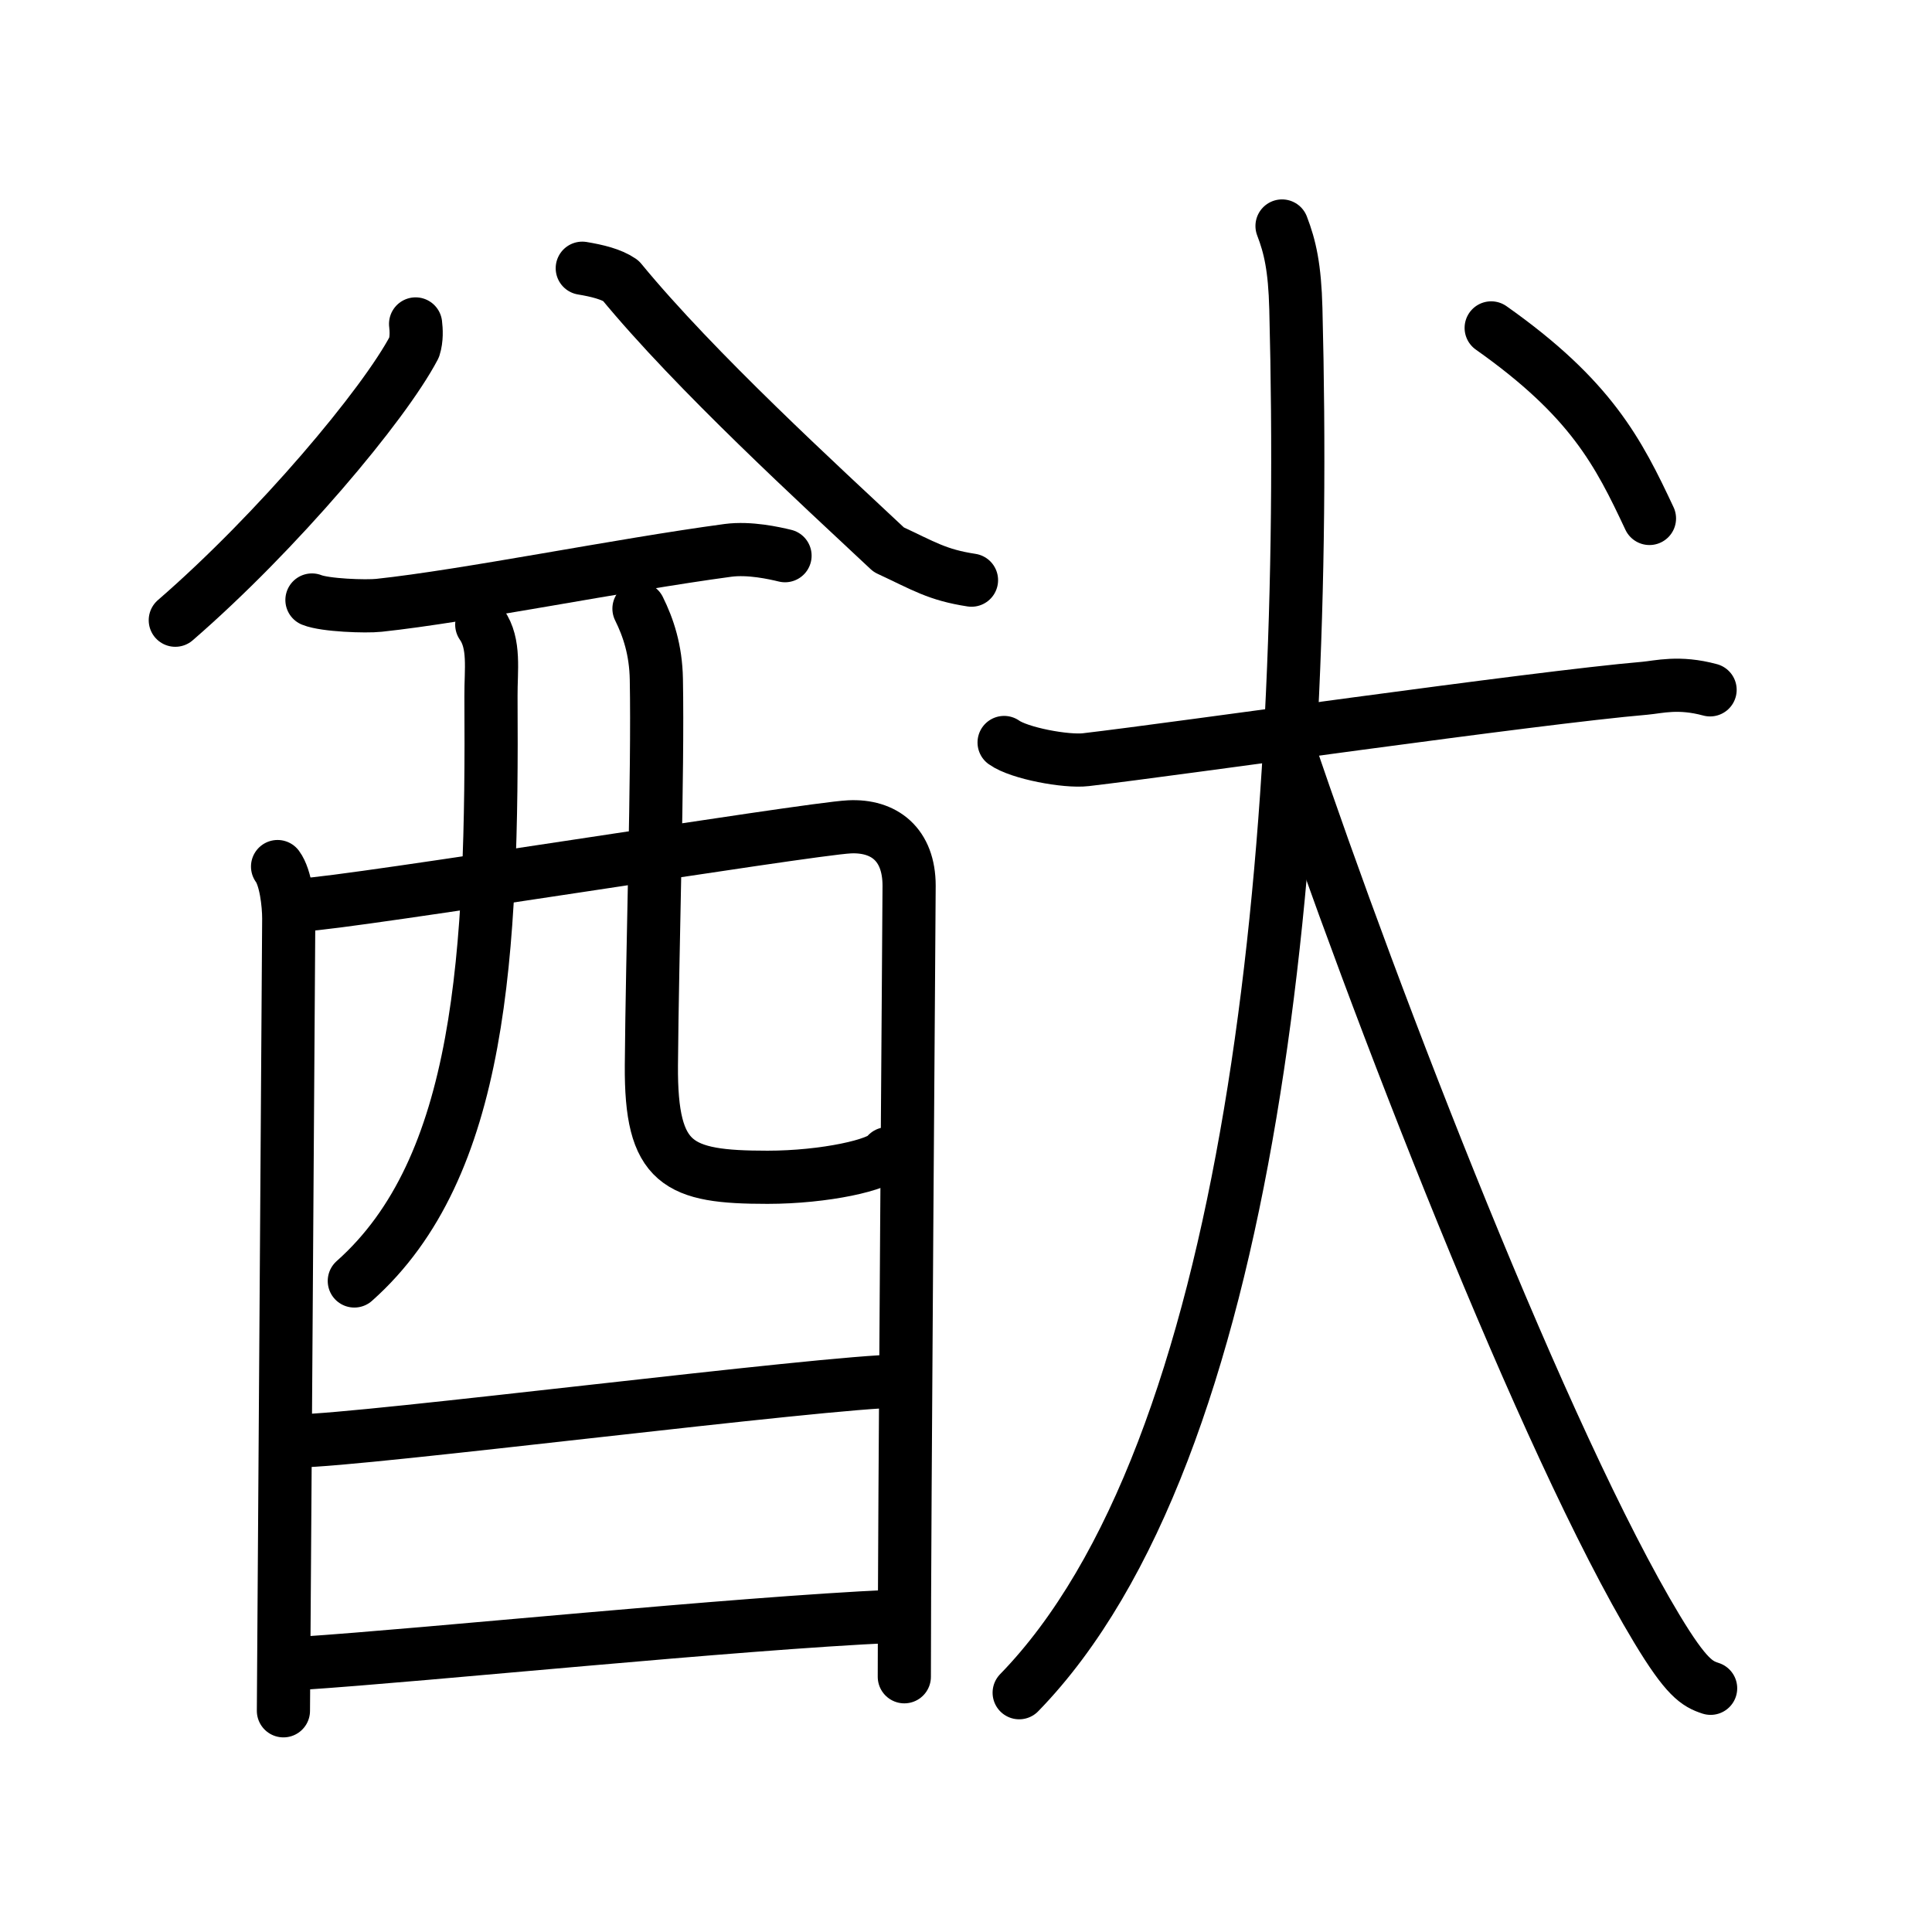 <svg xmlns="http://www.w3.org/2000/svg" width="109" height="109" viewBox="0 0 109 109"><g xmlns:kvg="http://kanjivg.tagaini.net" id="kvg:StrokePaths_07337" style="fill:none;stroke:#000000;stroke-width:3;stroke-linecap:round;stroke-linejoin:round;"><g id="kvg:07337" kvg:element="&#29495;"><g id="kvg:07337-g1" kvg:element="&#37195;" kvg:position="left"><g id="kvg:07337-g2" kvg:element="&#20843;" kvg:variant="true" kvg:position="top"><g id="kvg:07337-g3" kvg:position="left"><path id="kvg:07337-s1" kvg:type="&#12754;" d="M 23.447,18.276 c 0.04,0.33 0.07,0.85 -0.08,1.32 C 21.662,22.84 15.658,29.992 9.89,34.991"/></g><g id="kvg:07337-g4" kvg:position="right"><path id="kvg:07337-s2" kvg:type="&#12751;" d="M 32.851,15.133 c 0.84,0.14 1.63,0.33 2.17,0.7 4.219,5.133 11.264,11.562 15.119,15.178 2,0.93 2.72,1.42 4.67,1.72"/></g></g><g id="kvg:07337-g5" kvg:element="&#37193;" kvg:position="bottom"><g id="kvg:07337-g6" kvg:element="&#35199;" kvg:part="1" kvg:original="&#35198;"><path id="kvg:07337-s3" kvg:type="&#12752;" d="M 17.6,33.851 c0.74,0.3,3.04,0.38,3.78,0.3c4.96-0.53,13.53-2.27,19.69-3.1c1.22-0.16,2.6,0.15,3.22,0.3"/><path id="kvg:07337-s4" kvg:type="&#12753;" d="M15.66,48.89c0.46,0.62,0.63,2.1,0.63,2.93c0,0.82-0.3,44.29-0.3,44.7"/><path id="kvg:07337-s5" kvg:type="&#12757;a" d="M17.06,51.05c2.6-0.1,28.48-4.28,30.85-4.4c1.97-0.1,3.38,0.99,3.38,3.32c0,1.3-0.27,35.59-0.27,44.63"/><path id="kvg:07337-s6" kvg:type="&#12754;" d="M27.18,35.24c0.76,1.08,0.51,2.56,0.52,4.04c0.09,14.54-0.5,26.59-7.71,32.99"/><path id="kvg:07337-s7" kvg:type="&#12767;a" d="M36.05,34.34c0.53,1.07,0.95,2.33,0.98,3.98c0.1,5.24-0.23,15.3-0.28,21.78c-0.04,5.62,1.49,6.32,6.55,6.32c3.21,0,6.4-0.7,6.76-1.33"/></g><g id="kvg:07337-g7" kvg:element="&#19968;"><path id="kvg:07337-s8" kvg:type="&#12752;a" d="M16.81,81.29c3.51,0,29.93-3.37,33.9-3.37"/></g><g id="kvg:07337-g8" kvg:element="&#35199;" kvg:part="2" kvg:original="&#35198;"><path id="kvg:07337-s9" kvg:type="&#12752;a" d="M17,93.84c7.15-0.47,24.44-2.25,33.35-2.65"/></g></g></g><g id="kvg:07337-g9" kvg:element="&#29356;" kvg:position="right" kvg:radical="tradit"><g id="kvg:07337-g10" kvg:element="&#22823;"><path id="kvg:07337-s10" kvg:type="&#12752;" d="M56.65,41.89c0.85,0.61,3.5,1.1,4.61,0.97c5.24-0.61,25.33-3.5,31.54-4.03c0.79-0.07,1.91-0.39,3.68,0.09"/><path id="kvg:07337-s11" kvg:type="&#12754;" d="M72.33,12.75c0.45,1.17,0.72,2.34,0.78,4.67c0.78,30.49-2.45,64.56-15.61,78.08"/><path id="kvg:07337-s12" kvg:type="&#12751;" d="M72.62,42c4.94,14.65,14.55,39.44,20.86,49.9c1.66,2.75,2.26,3.1,3.03,3.35"/></g><g id="kvg:07337-g11" kvg:element="&#20022;"><path id="kvg:07337-s13" kvg:type="&#12756;" d="M84.13,18.5c5.64,3.98,7.18,7.02,8.93,10.75"/></g></g></g></g></svg>